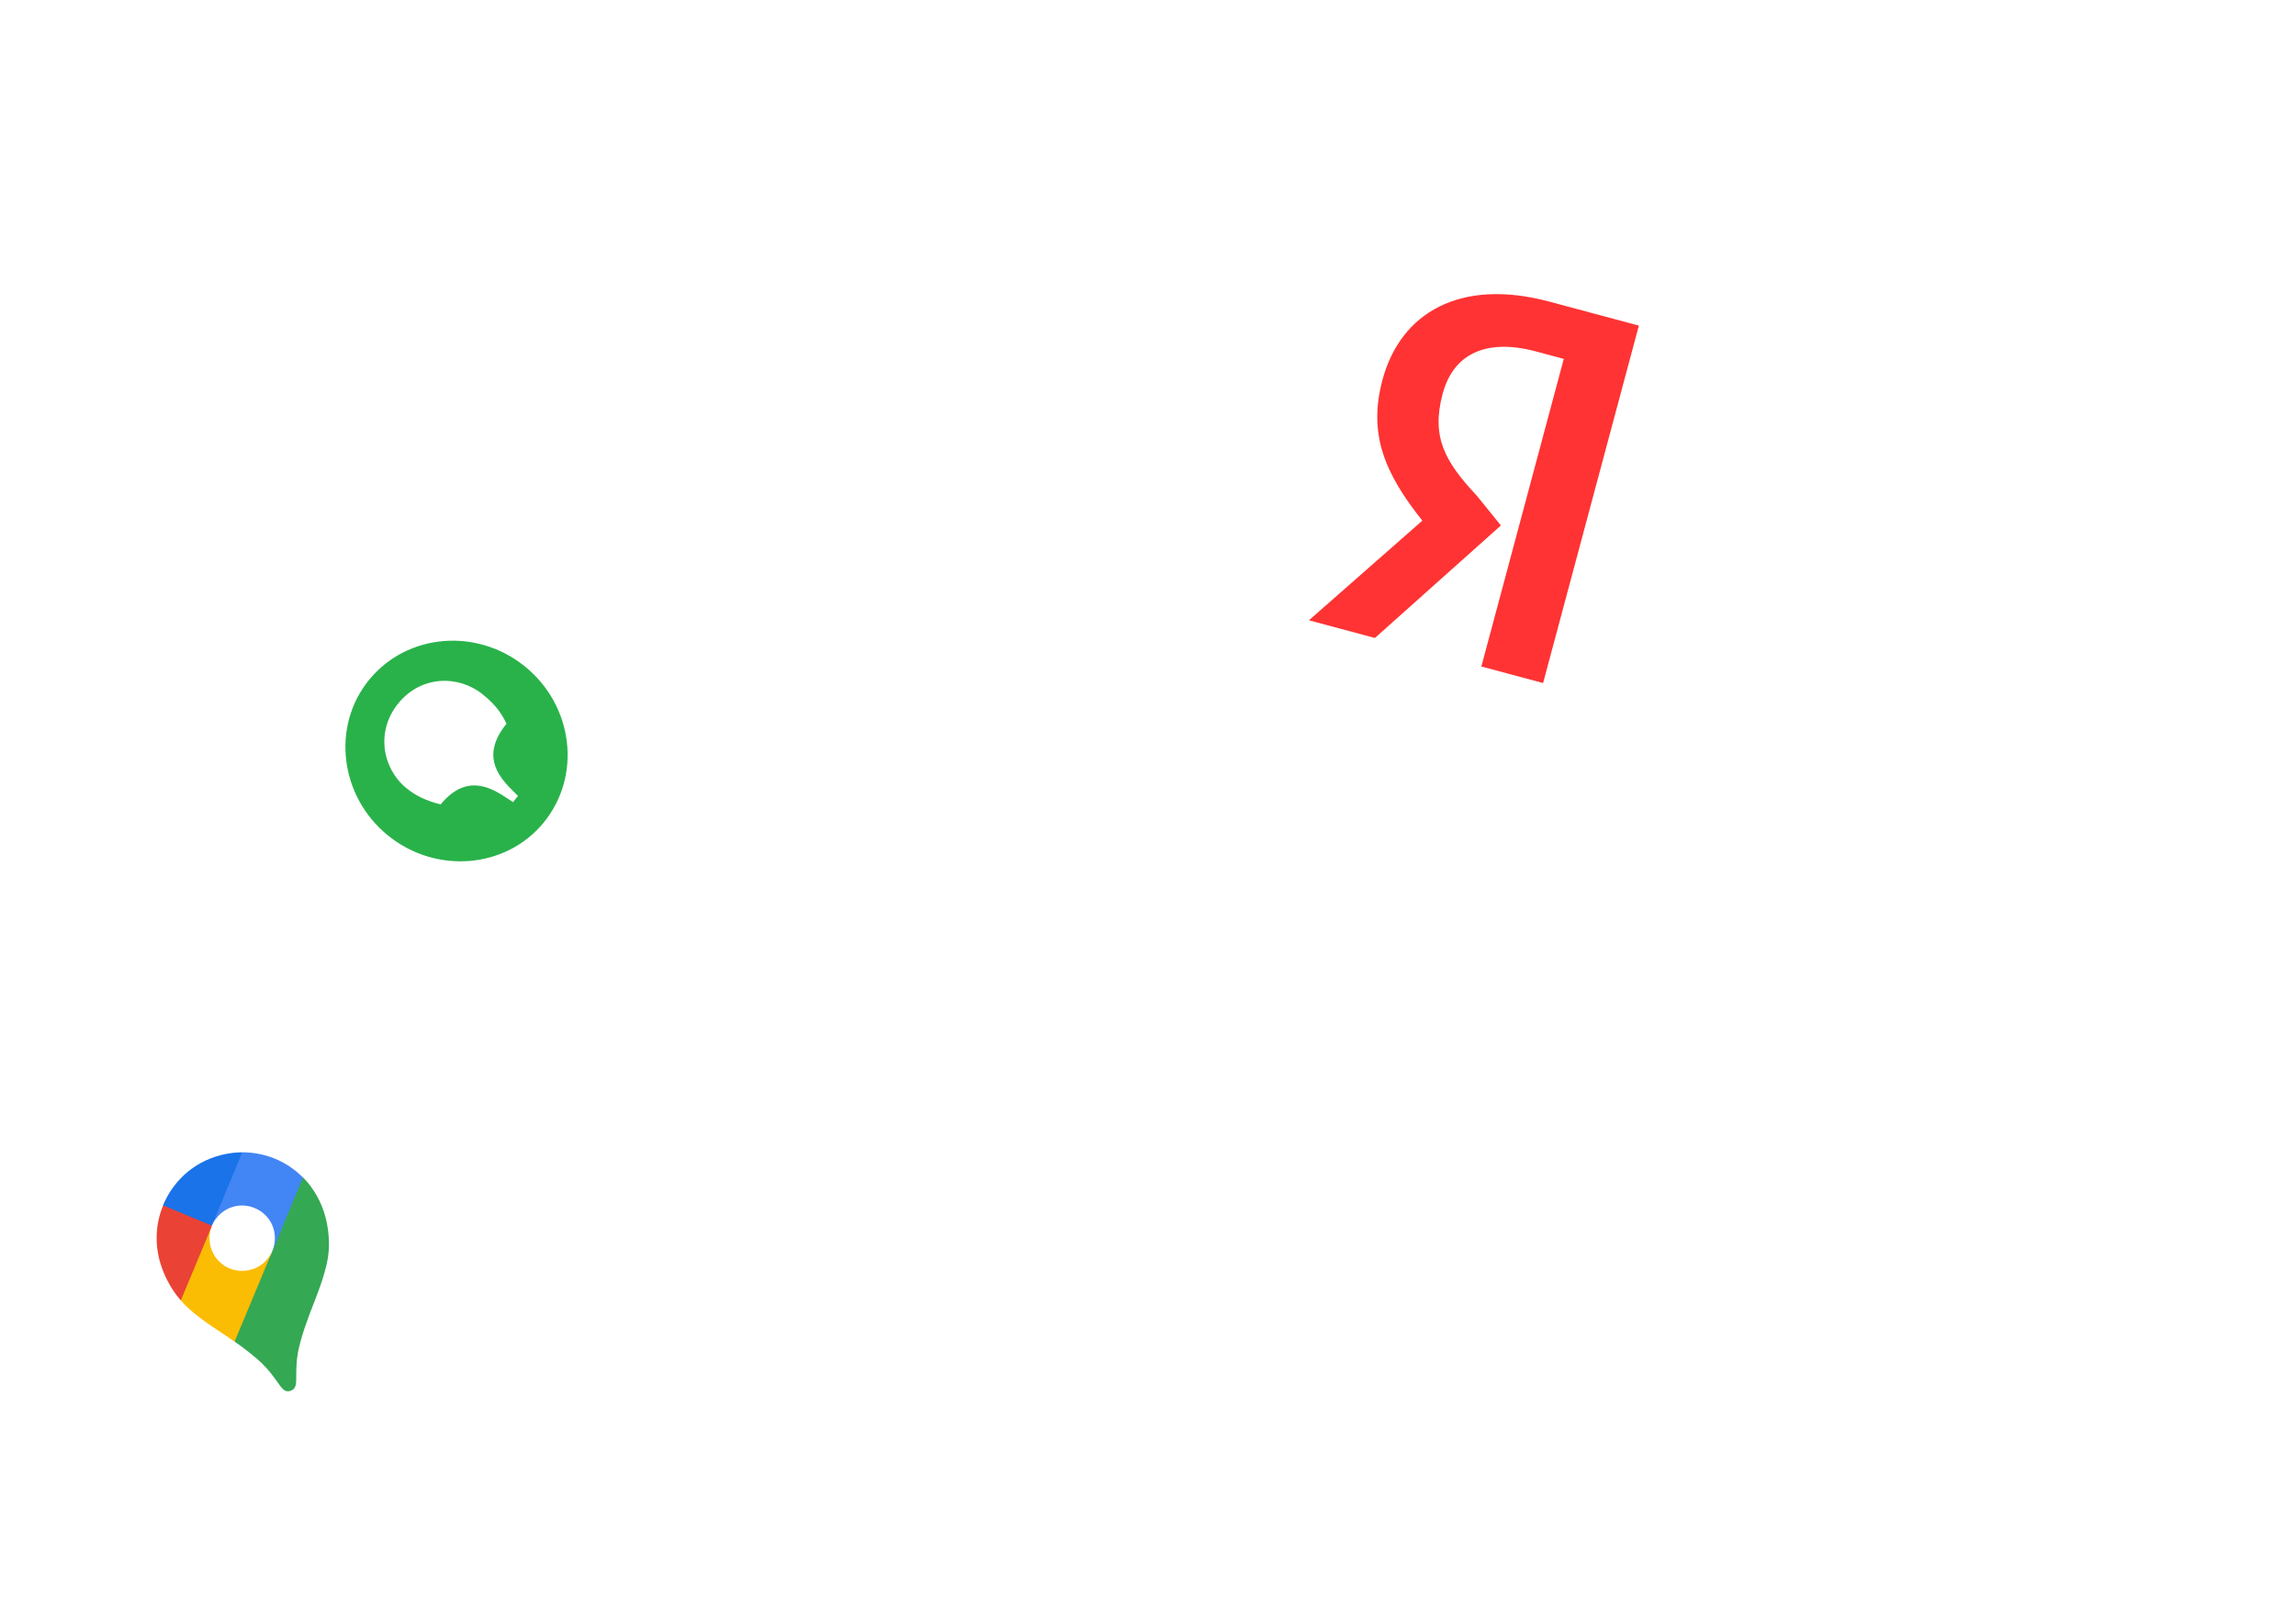 <?xml version="1.0" encoding="UTF-8"?> <svg xmlns="http://www.w3.org/2000/svg" width="1680" height="1178" viewBox="0 0 1680 1178" fill="none"> <mask id="mask0_40_2764" style="mask-type:alpha" maskUnits="userSpaceOnUse" x="0" y="0" width="1680" height="1178"> <rect width="1680" height="1177.57" fill="#0B75D6"></rect> </mask> <g mask="url(#mask0_40_2764)"> <path fill-rule="evenodd" clip-rule="evenodd" d="M1083.92 487.667L1129.1 499.771L1199.17 238.248L1133.75 220.718C1068.33 203.188 1024.72 228.876 1011.55 278.01C1000.93 317.635 1013.25 346.419 1040.73 380.961L957.754 453.86L1006.04 466.799L1098.22 384.474L1080.66 362.781C1057.29 337.833 1047.1 319.812 1055.59 288.112C1063.23 259.582 1086.6 247.156 1123.98 257.173L1144.23 262.599L1083.92 487.667Z" fill="#FF3333"></path> <path d="M370.599 529.532C352.545 551.888 363.508 566.834 374.283 577.627L379.037 582.415L375.386 586.89L369.741 583.193C357.007 574.8 340.077 567.166 322.42 588.574C311.795 585.903 304.331 582.358 297.324 576.639C279.805 562.344 274.725 535.109 291.468 514.593C308.21 494.075 335.618 493.715 353.364 508.196C360.258 513.822 365.94 519.55 370.599 529.532ZM270.041 497.47C242.433 531.302 248.522 582.449 283.674 611.134C318.939 639.911 370.268 635.618 397.875 601.786C425.749 567.628 419.571 516.59 384.306 487.813C349.155 459.129 297.915 463.312 270.041 497.47Z" fill="#29B24A"></path> <path d="M171.692 981.68C179.09 986.633 187.095 993.237 191.512 997.372C197.021 1002.82 199.829 1006.79 204.884 1013.85C207.76 1017.71 209.593 1018.58 212.591 1017.64C215.867 1016.6 216.659 1013.92 216.724 1010.11C216.762 1001.93 216.841 995.698 218.043 989.383C220.515 977.237 224.869 965.749 229.14 954.694C230.296 951.606 238.071 933.119 239.986 919.797C239.986 919.797 242.791 905.01 237.211 887.341C231.995 870.825 221.648 861.46 221.648 861.46L203.857 872.812L201.835 907.645L200.254 912.811L199.891 913.805L199.398 915.027L198.575 917.028L197.25 919.578L189.436 931.465L168 954.943L171.692 981.68Z" fill="#34A853"></path> <path d="M132.272 951.479C143.348 964.115 159.68 973.044 171.646 981.695L199.46 915.007C199.46 915.007 195.779 925.2 184.476 928.77C171.836 932.762 158.413 925.923 154.397 913.206C151.634 904.456 154.953 896.813 154.953 896.813L127.353 914.373L132.272 951.479Z" fill="#FBBC04"></path> <path d="M177.361 843.101C193.613 843.211 209.405 849.199 221.664 861.562L199.506 915.1C199.506 915.1 202.796 907.364 200.062 898.706C195.958 885.712 181.916 879.374 170.075 883.114C158.85 886.659 154.975 896.828 154.975 896.828L146.545 870.133L177.361 843.101Z" fill="#4285F4"></path> <path d="M119.271 881.94C124.776 868.634 136.817 852.892 158.192 846.142C168.526 842.879 177.249 843.134 177.249 843.134L154.966 896.812L129.701 904.791L119.271 881.94Z" fill="#1A73E8"></path> <path d="M132.324 951.463C132.324 951.463 122.839 941.724 117.57 925.04C112.577 909.231 114.403 893.485 119.415 881.992L155.106 896.849L132.324 951.463Z" fill="#EA4335"></path> </g> </svg> 